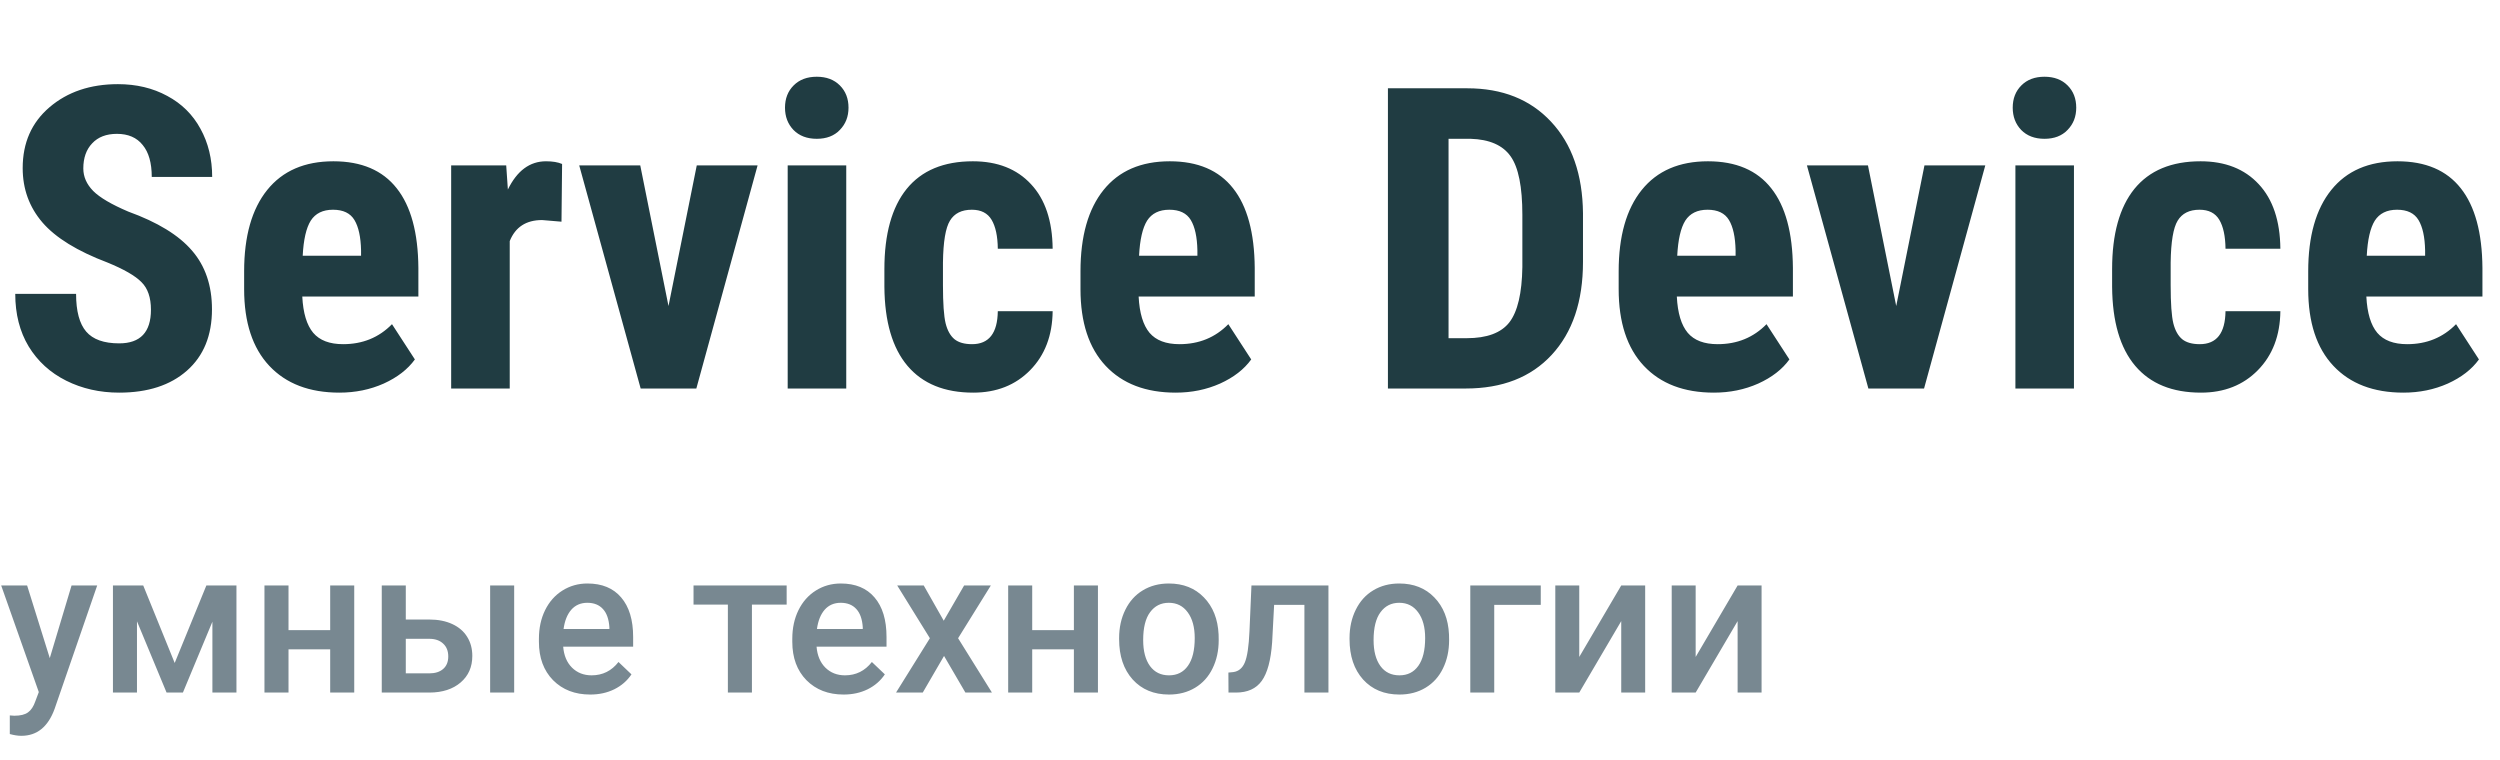 <svg width="148" height="45" viewBox="0 0 148 45" fill="none" xmlns="http://www.w3.org/2000/svg">
<path d="M8.936 18.337C8.936 17.613 8.748 17.067 8.374 16.701C8.008 16.327 7.336 15.94 6.36 15.541C4.578 14.866 3.296 14.077 2.515 13.173C1.733 12.262 1.343 11.188 1.343 9.951C1.343 8.453 1.872 7.253 2.93 6.35C3.996 5.438 5.347 4.982 6.982 4.982C8.073 4.982 9.045 5.214 9.9 5.678C10.754 6.134 11.409 6.781 11.865 7.619C12.329 8.457 12.561 9.41 12.561 10.476H8.984C8.984 9.646 8.805 9.015 8.447 8.584C8.097 8.144 7.589 7.924 6.921 7.924C6.295 7.924 5.806 8.111 5.457 8.486C5.107 8.852 4.932 9.348 4.932 9.975C4.932 10.463 5.127 10.907 5.518 11.306C5.908 11.696 6.6 12.103 7.593 12.526C9.326 13.153 10.584 13.922 11.365 14.834C12.154 15.745 12.549 16.905 12.549 18.312C12.549 19.859 12.056 21.067 11.072 21.938C10.087 22.809 8.748 23.244 7.056 23.244C5.908 23.244 4.862 23.008 3.918 22.536C2.974 22.064 2.234 21.389 1.697 20.51C1.168 19.631 0.903 18.593 0.903 17.397H4.504C4.504 18.422 4.704 19.167 5.103 19.631C5.501 20.095 6.152 20.327 7.056 20.327C8.309 20.327 8.936 19.663 8.936 18.337ZM20.093 23.244C18.319 23.244 16.935 22.715 15.942 21.657C14.95 20.599 14.453 19.086 14.453 17.116V16.066C14.453 13.983 14.909 12.376 15.82 11.245C16.732 10.113 18.038 9.548 19.739 9.548C21.399 9.548 22.648 10.081 23.486 11.147C24.325 12.205 24.752 13.776 24.768 15.859V17.556H17.895C17.944 18.532 18.16 19.248 18.543 19.704C18.925 20.152 19.515 20.375 20.312 20.375C21.468 20.375 22.433 19.981 23.206 19.191L24.561 21.279C24.137 21.865 23.523 22.341 22.717 22.707C21.912 23.065 21.037 23.244 20.093 23.244ZM17.92 15.139H21.375V14.821C21.358 14.032 21.228 13.434 20.984 13.027C20.74 12.62 20.317 12.416 19.714 12.416C19.112 12.416 18.673 12.632 18.396 13.063C18.127 13.495 17.969 14.187 17.92 15.139ZM33.24 13.124L32.092 13.027C31.148 13.027 30.509 13.442 30.176 14.272V23H26.709V9.792H29.968L30.066 11.22C30.611 10.105 31.364 9.548 32.324 9.548C32.715 9.548 33.032 9.601 33.276 9.707L33.24 13.124ZM39.575 18.117L41.248 9.792H44.849L41.223 23H37.927L34.29 9.792H37.903L39.575 18.117ZM50.098 23H46.631V9.792H50.098V23ZM46.472 6.374C46.472 5.837 46.643 5.397 46.985 5.056C47.327 4.714 47.782 4.543 48.352 4.543C48.922 4.543 49.377 4.714 49.719 5.056C50.061 5.397 50.232 5.837 50.232 6.374C50.232 6.903 50.061 7.342 49.719 7.692C49.386 8.042 48.93 8.217 48.352 8.217C47.774 8.217 47.315 8.042 46.973 7.692C46.639 7.342 46.472 6.903 46.472 6.374ZM57.544 20.375C58.545 20.375 59.053 19.724 59.07 18.422H62.317C62.301 19.863 61.857 21.026 60.986 21.914C60.116 22.801 58.992 23.244 57.617 23.244C55.916 23.244 54.618 22.715 53.723 21.657C52.828 20.599 52.372 19.041 52.356 16.982V15.932C52.356 13.857 52.795 12.274 53.674 11.184C54.561 10.093 55.867 9.548 57.593 9.548C59.05 9.548 60.197 10 61.035 10.903C61.873 11.798 62.301 13.072 62.317 14.724H59.07C59.062 13.983 58.94 13.413 58.704 13.015C58.468 12.616 58.077 12.416 57.532 12.416C56.929 12.416 56.498 12.632 56.238 13.063C55.977 13.487 55.839 14.313 55.823 15.541V16.884C55.823 17.959 55.876 18.711 55.981 19.143C56.087 19.566 56.262 19.879 56.506 20.082C56.751 20.278 57.096 20.375 57.544 20.375ZM69.605 23.244C67.83 23.244 66.447 22.715 65.454 21.657C64.461 20.599 63.965 19.086 63.965 17.116V16.066C63.965 13.983 64.421 12.376 65.332 11.245C66.243 10.113 67.55 9.548 69.251 9.548C70.911 9.548 72.16 10.081 72.998 11.147C73.836 12.205 74.263 13.776 74.28 15.859V17.556H67.407C67.456 18.532 67.672 19.248 68.054 19.704C68.437 20.152 69.027 20.375 69.824 20.375C70.98 20.375 71.944 19.981 72.717 19.191L74.072 21.279C73.649 21.865 73.035 22.341 72.229 22.707C71.423 23.065 70.549 23.244 69.605 23.244ZM67.432 15.139H70.886V14.821C70.87 14.032 70.74 13.434 70.496 13.027C70.251 12.62 69.828 12.416 69.226 12.416C68.624 12.416 68.184 12.632 67.908 13.063C67.639 13.495 67.481 14.187 67.432 15.139ZM82.165 23V5.227H86.865C88.94 5.227 90.592 5.886 91.821 7.204C93.058 8.522 93.689 10.329 93.713 12.624V15.505C93.713 17.84 93.095 19.676 91.858 21.01C90.629 22.337 88.932 23 86.768 23H82.165ZM85.754 8.217V20.021H86.829C88.025 20.021 88.867 19.708 89.356 19.081C89.844 18.447 90.1 17.356 90.124 15.81V12.722C90.124 11.062 89.893 9.906 89.429 9.255C88.965 8.596 88.175 8.25 87.061 8.217H85.754ZM101.465 23.244C99.691 23.244 98.307 22.715 97.314 21.657C96.322 20.599 95.825 19.086 95.825 17.116V16.066C95.825 13.983 96.281 12.376 97.192 11.245C98.104 10.113 99.41 9.548 101.111 9.548C102.771 9.548 104.02 10.081 104.858 11.147C105.697 12.205 106.124 13.776 106.14 15.859V17.556H99.268C99.316 18.532 99.532 19.248 99.915 19.704C100.297 20.152 100.887 20.375 101.685 20.375C102.84 20.375 103.805 19.981 104.578 19.191L105.933 21.279C105.509 21.865 104.895 22.341 104.089 22.707C103.284 23.065 102.409 23.244 101.465 23.244ZM99.292 15.139H102.747V14.821C102.73 14.032 102.6 13.434 102.356 13.027C102.112 12.62 101.689 12.416 101.086 12.416C100.484 12.416 100.045 12.632 99.768 13.063C99.499 13.495 99.341 14.187 99.292 15.139ZM112.256 18.117L113.928 9.792H117.529L113.904 23H110.608L106.97 9.792H110.583L112.256 18.117ZM122.778 23H119.312V9.792H122.778V23ZM119.153 6.374C119.153 5.837 119.324 5.397 119.666 5.056C120.007 4.714 120.463 4.543 121.033 4.543C121.602 4.543 122.058 4.714 122.4 5.056C122.742 5.397 122.913 5.837 122.913 6.374C122.913 6.903 122.742 7.342 122.4 7.692C122.066 8.042 121.611 8.217 121.033 8.217C120.455 8.217 119.995 8.042 119.653 7.692C119.32 7.342 119.153 6.903 119.153 6.374ZM130.225 20.375C131.226 20.375 131.734 19.724 131.75 18.422H134.998C134.981 19.863 134.538 21.026 133.667 21.914C132.796 22.801 131.673 23.244 130.298 23.244C128.597 23.244 127.299 22.715 126.404 21.657C125.509 20.599 125.053 19.041 125.037 16.982V15.932C125.037 13.857 125.476 12.274 126.355 11.184C127.242 10.093 128.548 9.548 130.273 9.548C131.73 9.548 132.878 10 133.716 10.903C134.554 11.798 134.981 13.072 134.998 14.724H131.75C131.742 13.983 131.62 13.413 131.384 13.015C131.148 12.616 130.758 12.416 130.212 12.416C129.61 12.416 129.179 12.632 128.918 13.063C128.658 13.487 128.52 14.313 128.503 15.541V16.884C128.503 17.959 128.556 18.711 128.662 19.143C128.768 19.566 128.943 19.879 129.187 20.082C129.431 20.278 129.777 20.375 130.225 20.375ZM142.285 23.244C140.511 23.244 139.128 22.715 138.135 21.657C137.142 20.599 136.646 19.086 136.646 17.116V16.066C136.646 13.983 137.101 12.376 138.013 11.245C138.924 10.113 140.23 9.548 141.931 9.548C143.591 9.548 144.84 10.081 145.679 11.147C146.517 12.205 146.944 13.776 146.96 15.859V17.556H140.088C140.137 18.532 140.352 19.248 140.735 19.704C141.117 20.152 141.707 20.375 142.505 20.375C143.66 20.375 144.625 19.981 145.398 19.191L146.753 21.279C146.33 21.865 145.715 22.341 144.91 22.707C144.104 23.065 143.229 23.244 142.285 23.244ZM140.112 15.139H143.567V14.821C143.551 14.032 143.42 13.434 143.176 13.027C142.932 12.62 142.509 12.416 141.907 12.416C141.305 12.416 140.865 12.632 140.588 13.063C140.32 13.495 140.161 14.187 140.112 15.139Z" fill="#203C42"/>
<path d="M2.947 38.961L4.236 34.66H5.754L3.234 41.961C2.848 43.027 2.191 43.56 1.266 43.56C1.059 43.56 0.83 43.525 0.58 43.455V42.353L0.85 42.371C1.209 42.371 1.479 42.305 1.658 42.172C1.842 42.043 1.986 41.824 2.092 41.516L2.297 40.971L0.07 34.66H1.605L2.947 38.961ZM10.342 39.248L12.217 34.66H13.998V41H12.574V36.805L10.828 41H9.861L8.109 36.781V41H6.686V34.66H8.479L10.342 39.248ZM20.971 41H19.547V38.44H17.08V41H15.656V34.66H17.08V37.303H19.547V34.66H20.971V41ZM24.023 36.676H25.418C25.938 36.676 26.391 36.766 26.777 36.945C27.164 37.125 27.457 37.377 27.656 37.701C27.859 38.025 27.961 38.402 27.961 38.832C27.961 39.484 27.73 40.008 27.27 40.402C26.809 40.797 26.195 40.996 25.43 41H22.6V34.66H24.023V36.676ZM30.439 41H29.016V34.66H30.439V41ZM24.023 37.818V39.863H25.412C25.76 39.863 26.033 39.777 26.232 39.605C26.436 39.43 26.537 39.182 26.537 38.861C26.537 38.541 26.438 38.289 26.238 38.105C26.043 37.918 25.777 37.822 25.441 37.818H24.023ZM34.94 41.117C34.037 41.117 33.305 40.834 32.742 40.268C32.184 39.697 31.904 38.94 31.904 37.994V37.818C31.904 37.185 32.025 36.621 32.268 36.125C32.514 35.625 32.857 35.236 33.299 34.959C33.74 34.682 34.232 34.543 34.775 34.543C35.639 34.543 36.305 34.818 36.773 35.369C37.246 35.92 37.482 36.699 37.482 37.707V38.281H33.34C33.383 38.805 33.557 39.219 33.861 39.523C34.17 39.828 34.557 39.98 35.022 39.98C35.674 39.98 36.205 39.717 36.615 39.19L37.383 39.922C37.129 40.301 36.789 40.596 36.363 40.807C35.941 41.014 35.467 41.117 34.94 41.117ZM34.77 35.685C34.379 35.685 34.062 35.822 33.82 36.096C33.582 36.369 33.43 36.75 33.363 37.238H36.076V37.133C36.045 36.656 35.918 36.297 35.695 36.055C35.473 35.809 35.164 35.685 34.77 35.685ZM46.57 35.791H44.514V41H43.09V35.791H41.057V34.66H46.57V35.791ZM49.94 41.117C49.037 41.117 48.305 40.834 47.742 40.268C47.184 39.697 46.904 38.94 46.904 37.994V37.818C46.904 37.185 47.025 36.621 47.268 36.125C47.514 35.625 47.857 35.236 48.299 34.959C48.74 34.682 49.232 34.543 49.775 34.543C50.639 34.543 51.305 34.818 51.773 35.369C52.246 35.92 52.482 36.699 52.482 37.707V38.281H48.34C48.383 38.805 48.557 39.219 48.861 39.523C49.17 39.828 49.557 39.98 50.022 39.98C50.674 39.98 51.205 39.717 51.615 39.19L52.383 39.922C52.129 40.301 51.789 40.596 51.363 40.807C50.941 41.014 50.467 41.117 49.94 41.117ZM49.77 35.685C49.379 35.685 49.062 35.822 48.82 36.096C48.582 36.369 48.43 36.75 48.363 37.238H51.076V37.133C51.045 36.656 50.918 36.297 50.695 36.055C50.473 35.809 50.164 35.685 49.77 35.685ZM55.869 36.746L57.076 34.66H58.658L56.719 37.783L58.723 41H57.152L55.887 38.832L54.627 41H53.045L55.049 37.783L53.115 34.66H54.685L55.869 36.746ZM64.998 41H63.574V38.44H61.107V41H59.684V34.66H61.107V37.303H63.574V34.66H64.998V41ZM66.252 37.772C66.252 37.15 66.375 36.592 66.621 36.096C66.867 35.596 67.213 35.213 67.658 34.947C68.103 34.678 68.615 34.543 69.193 34.543C70.049 34.543 70.742 34.818 71.273 35.369C71.809 35.92 72.098 36.65 72.141 37.56L72.147 37.895C72.147 38.52 72.025 39.078 71.783 39.57C71.545 40.062 71.201 40.443 70.752 40.713C70.307 40.982 69.791 41.117 69.205 41.117C68.311 41.117 67.594 40.82 67.055 40.227C66.519 39.629 66.252 38.834 66.252 37.842V37.772ZM67.676 37.895C67.676 38.547 67.811 39.059 68.08 39.43C68.35 39.797 68.725 39.98 69.205 39.98C69.686 39.98 70.059 39.793 70.324 39.418C70.594 39.043 70.728 38.494 70.728 37.772C70.728 37.131 70.59 36.623 70.312 36.248C70.039 35.873 69.666 35.685 69.193 35.685C68.728 35.685 68.359 35.871 68.086 36.242C67.812 36.609 67.676 37.16 67.676 37.895ZM78.644 34.66V41H77.221V35.809H75.428L75.311 38.018C75.236 39.08 75.031 39.844 74.695 40.309C74.363 40.77 73.853 41 73.166 41H72.727L72.721 39.816L73.014 39.787C73.326 39.744 73.553 39.555 73.693 39.219C73.838 38.879 73.93 38.262 73.969 37.367L74.086 34.66H78.644ZM79.893 37.772C79.893 37.15 80.016 36.592 80.262 36.096C80.508 35.596 80.853 35.213 81.299 34.947C81.744 34.678 82.256 34.543 82.834 34.543C83.689 34.543 84.383 34.818 84.914 35.369C85.449 35.92 85.738 36.65 85.781 37.56L85.787 37.895C85.787 38.52 85.666 39.078 85.424 39.57C85.186 40.062 84.842 40.443 84.393 40.713C83.947 40.982 83.432 41.117 82.846 41.117C81.951 41.117 81.234 40.82 80.695 40.227C80.16 39.629 79.893 38.834 79.893 37.842V37.772ZM81.316 37.895C81.316 38.547 81.451 39.059 81.721 39.43C81.99 39.797 82.365 39.98 82.846 39.98C83.326 39.98 83.699 39.793 83.965 39.418C84.234 39.043 84.369 38.494 84.369 37.772C84.369 37.131 84.231 36.623 83.953 36.248C83.68 35.873 83.307 35.685 82.834 35.685C82.369 35.685 82 35.871 81.727 36.242C81.453 36.609 81.316 37.16 81.316 37.895ZM91.213 35.809H88.459V41H87.041V34.66H91.213V35.809ZM95.977 34.66H97.394V41H95.977V36.77L93.492 41H92.074V34.66H93.492V38.891L95.977 34.66ZM102.867 34.66H104.285V41H102.867V36.77L100.383 41H98.965V34.66H100.383V38.891L102.867 34.66Z" fill="#788891"/>
</svg>
